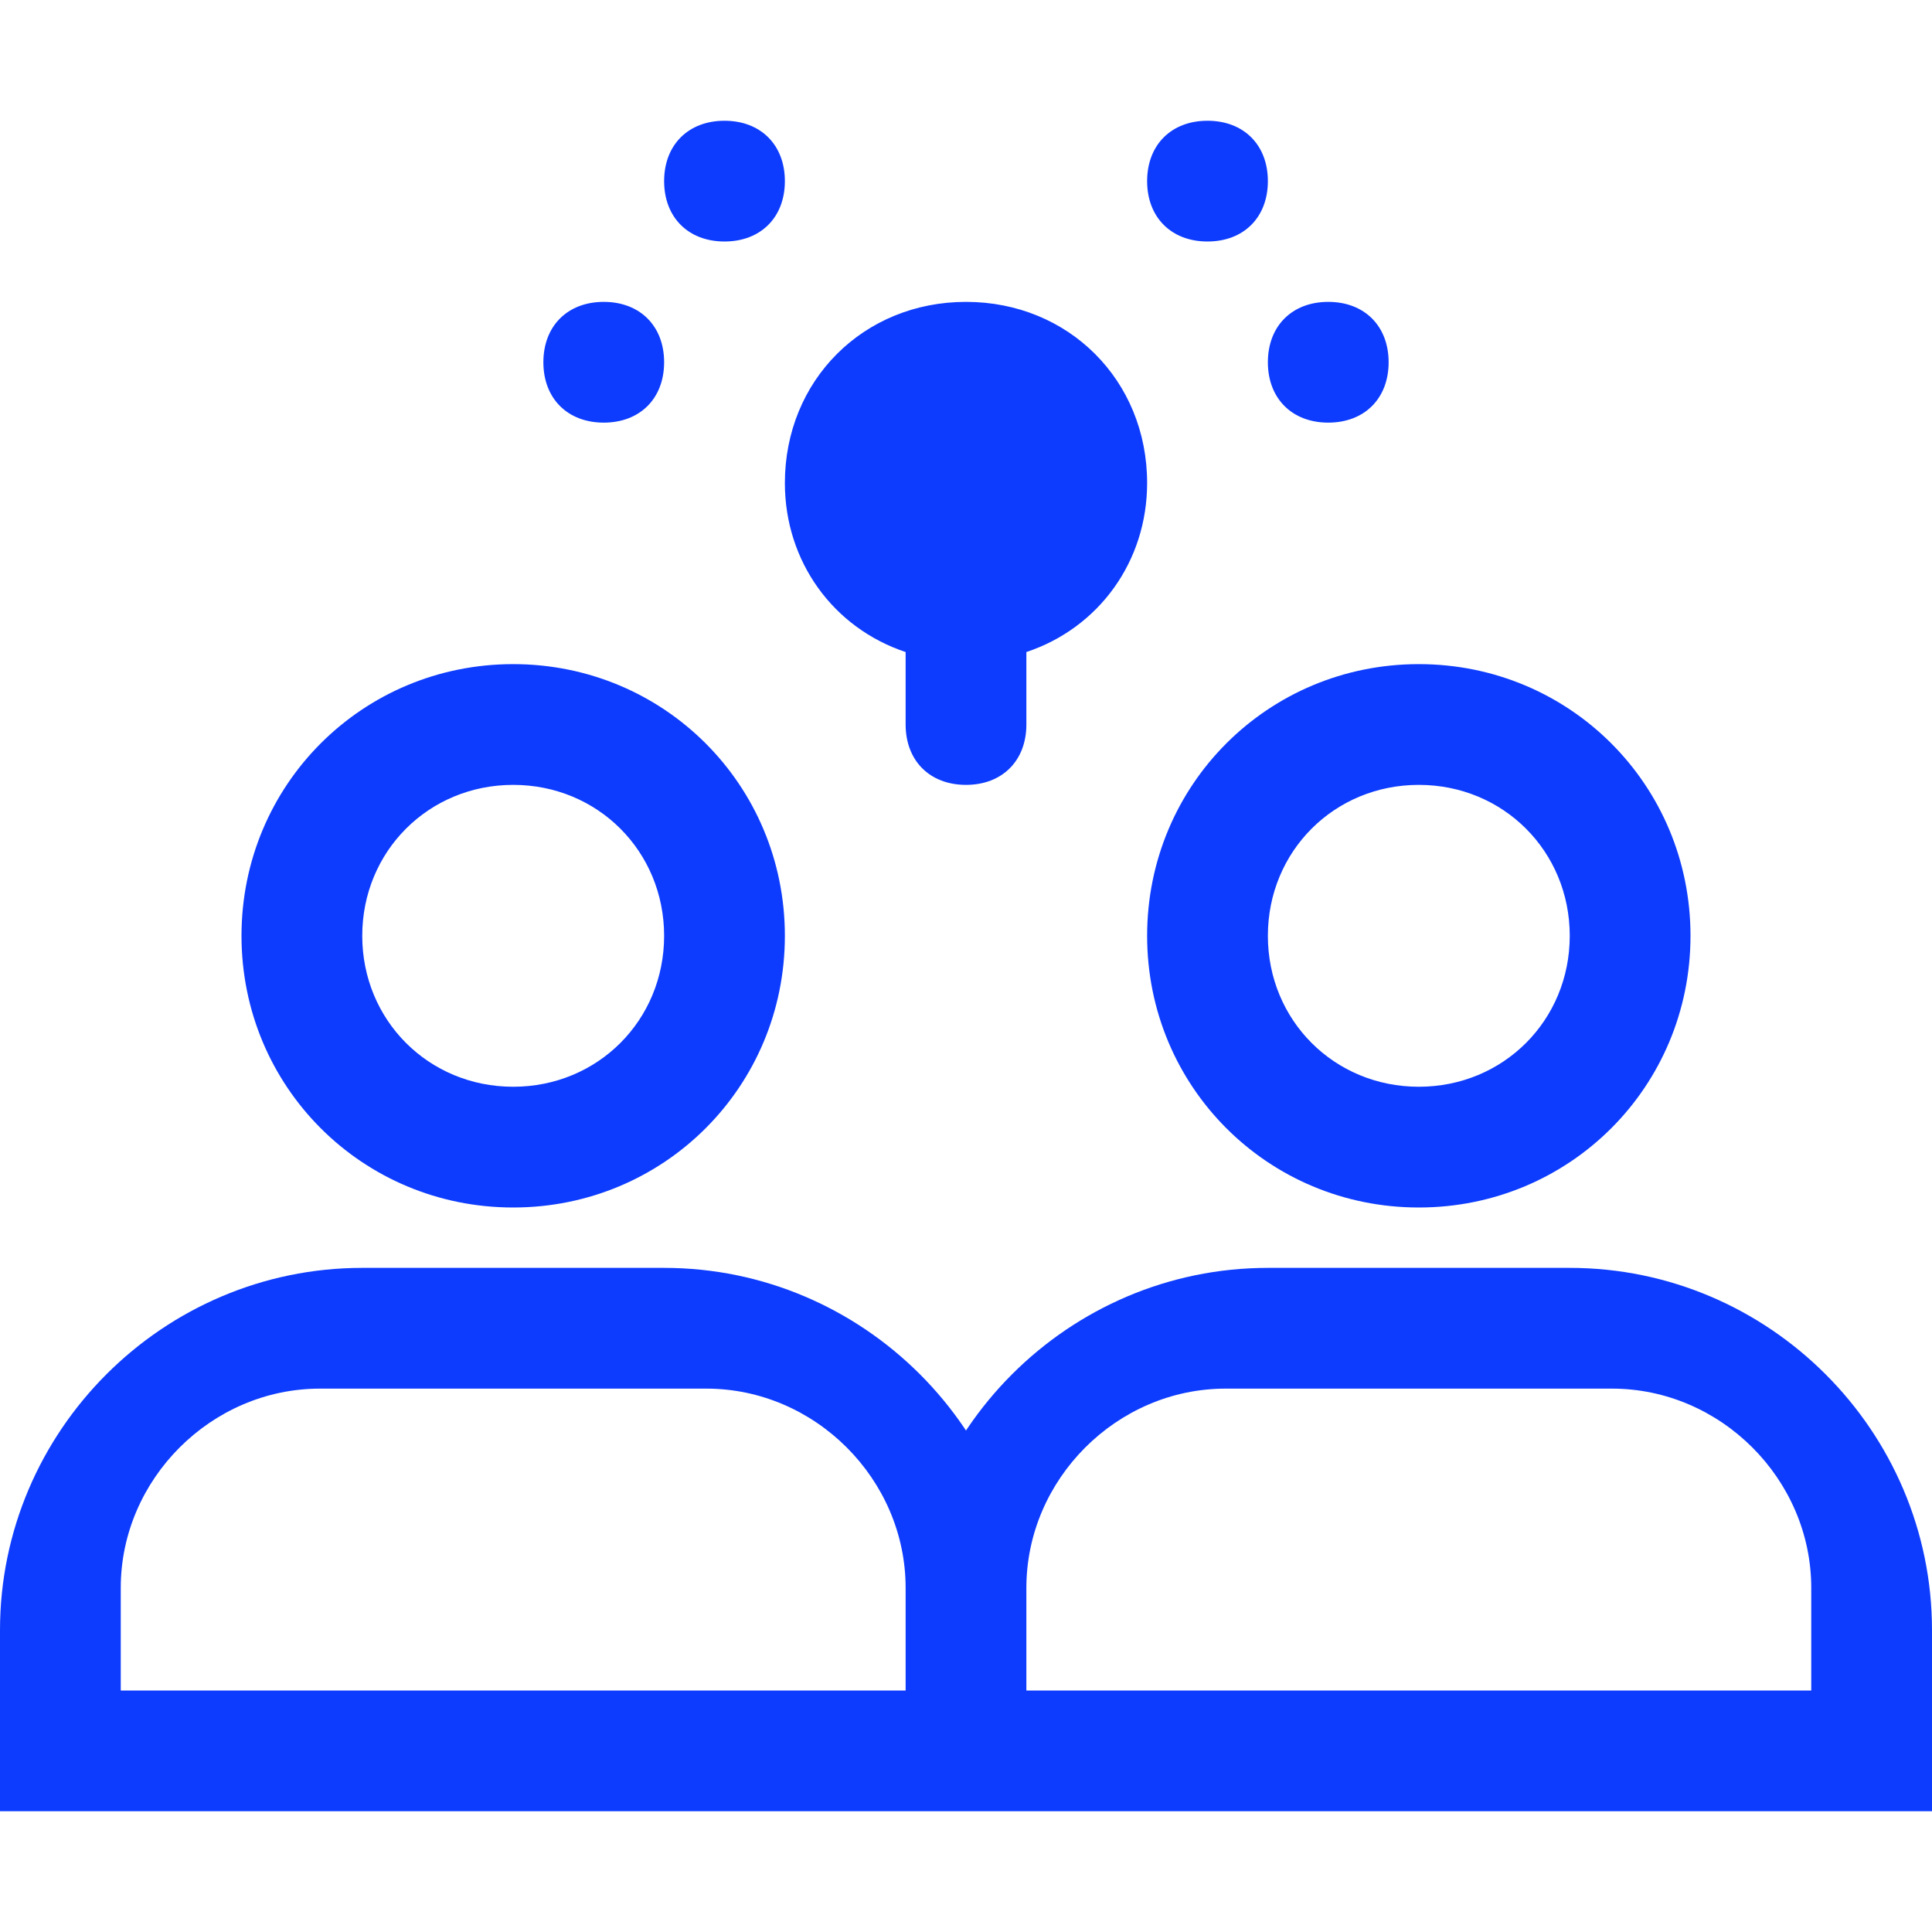 <svg xmlns="http://www.w3.org/2000/svg" viewBox="0 0 32 32"><path fill="#0D3CFF" d="M15 10.8c-1.2-.4-2-1.5-2-2.8 0-1.7 1.3-3 3-3s3 1.3 3 3c0 1.3-.8 2.4-2 2.8V12c0 .6-.4 1-1 1s-1-.4-1-1v-1.2zM8.5 20C6 20 4 18 4 15.5S6 11 8.5 11s4.5 2 4.5 4.5S11 20 8.5 20zm0-2c1.4 0 2.5-1.1 2.5-2.5S9.9 13 8.5 13 6 14.1 6 15.5 7.1 18 8.5 18zm15 2C21 20 19 18 19 15.5s2-4.5 4.5-4.5 4.5 2 4.5 4.5-2 4.5-4.5 4.5zm0-2c1.4 0 2.5-1.1 2.5-2.5S24.9 13 23.5 13 21 14.1 21 15.5s1.1 2.5 2.5 2.5zM6 21h5c3.3 0 6 2.7 6 6v3H0v-3c0-3.3 2.7-6 6-6zm-.7 2C3.5 23 2 24.5 2 26.3V28h13v-1.7c0-1.8-1.5-3.3-3.3-3.3H5.3zM21 21h5c3.3 0 6 2.7 6 6v3H15v-3c0-3.3 2.7-6 6-6zm-.7 2c-1.8 0-3.3 1.5-3.3 3.3V28h13v-1.7c0-1.8-1.5-3.3-3.3-3.3h-6.4zM12 4c-.6 0-1-.4-1-1s.4-1 1-1 1 .4 1 1-.4 1-1 1zm8 0c-.6 0-1-.4-1-1s.4-1 1-1 1 .4 1 1-.4 1-1 1zm2 3c-.6 0-1-.4-1-1s.4-1 1-1 1 .4 1 1-.4 1-1 1zM10 7c-.6 0-1-.4-1-1s.4-1 1-1 1 .4 1 1-.4 1-1 1z"/></svg>